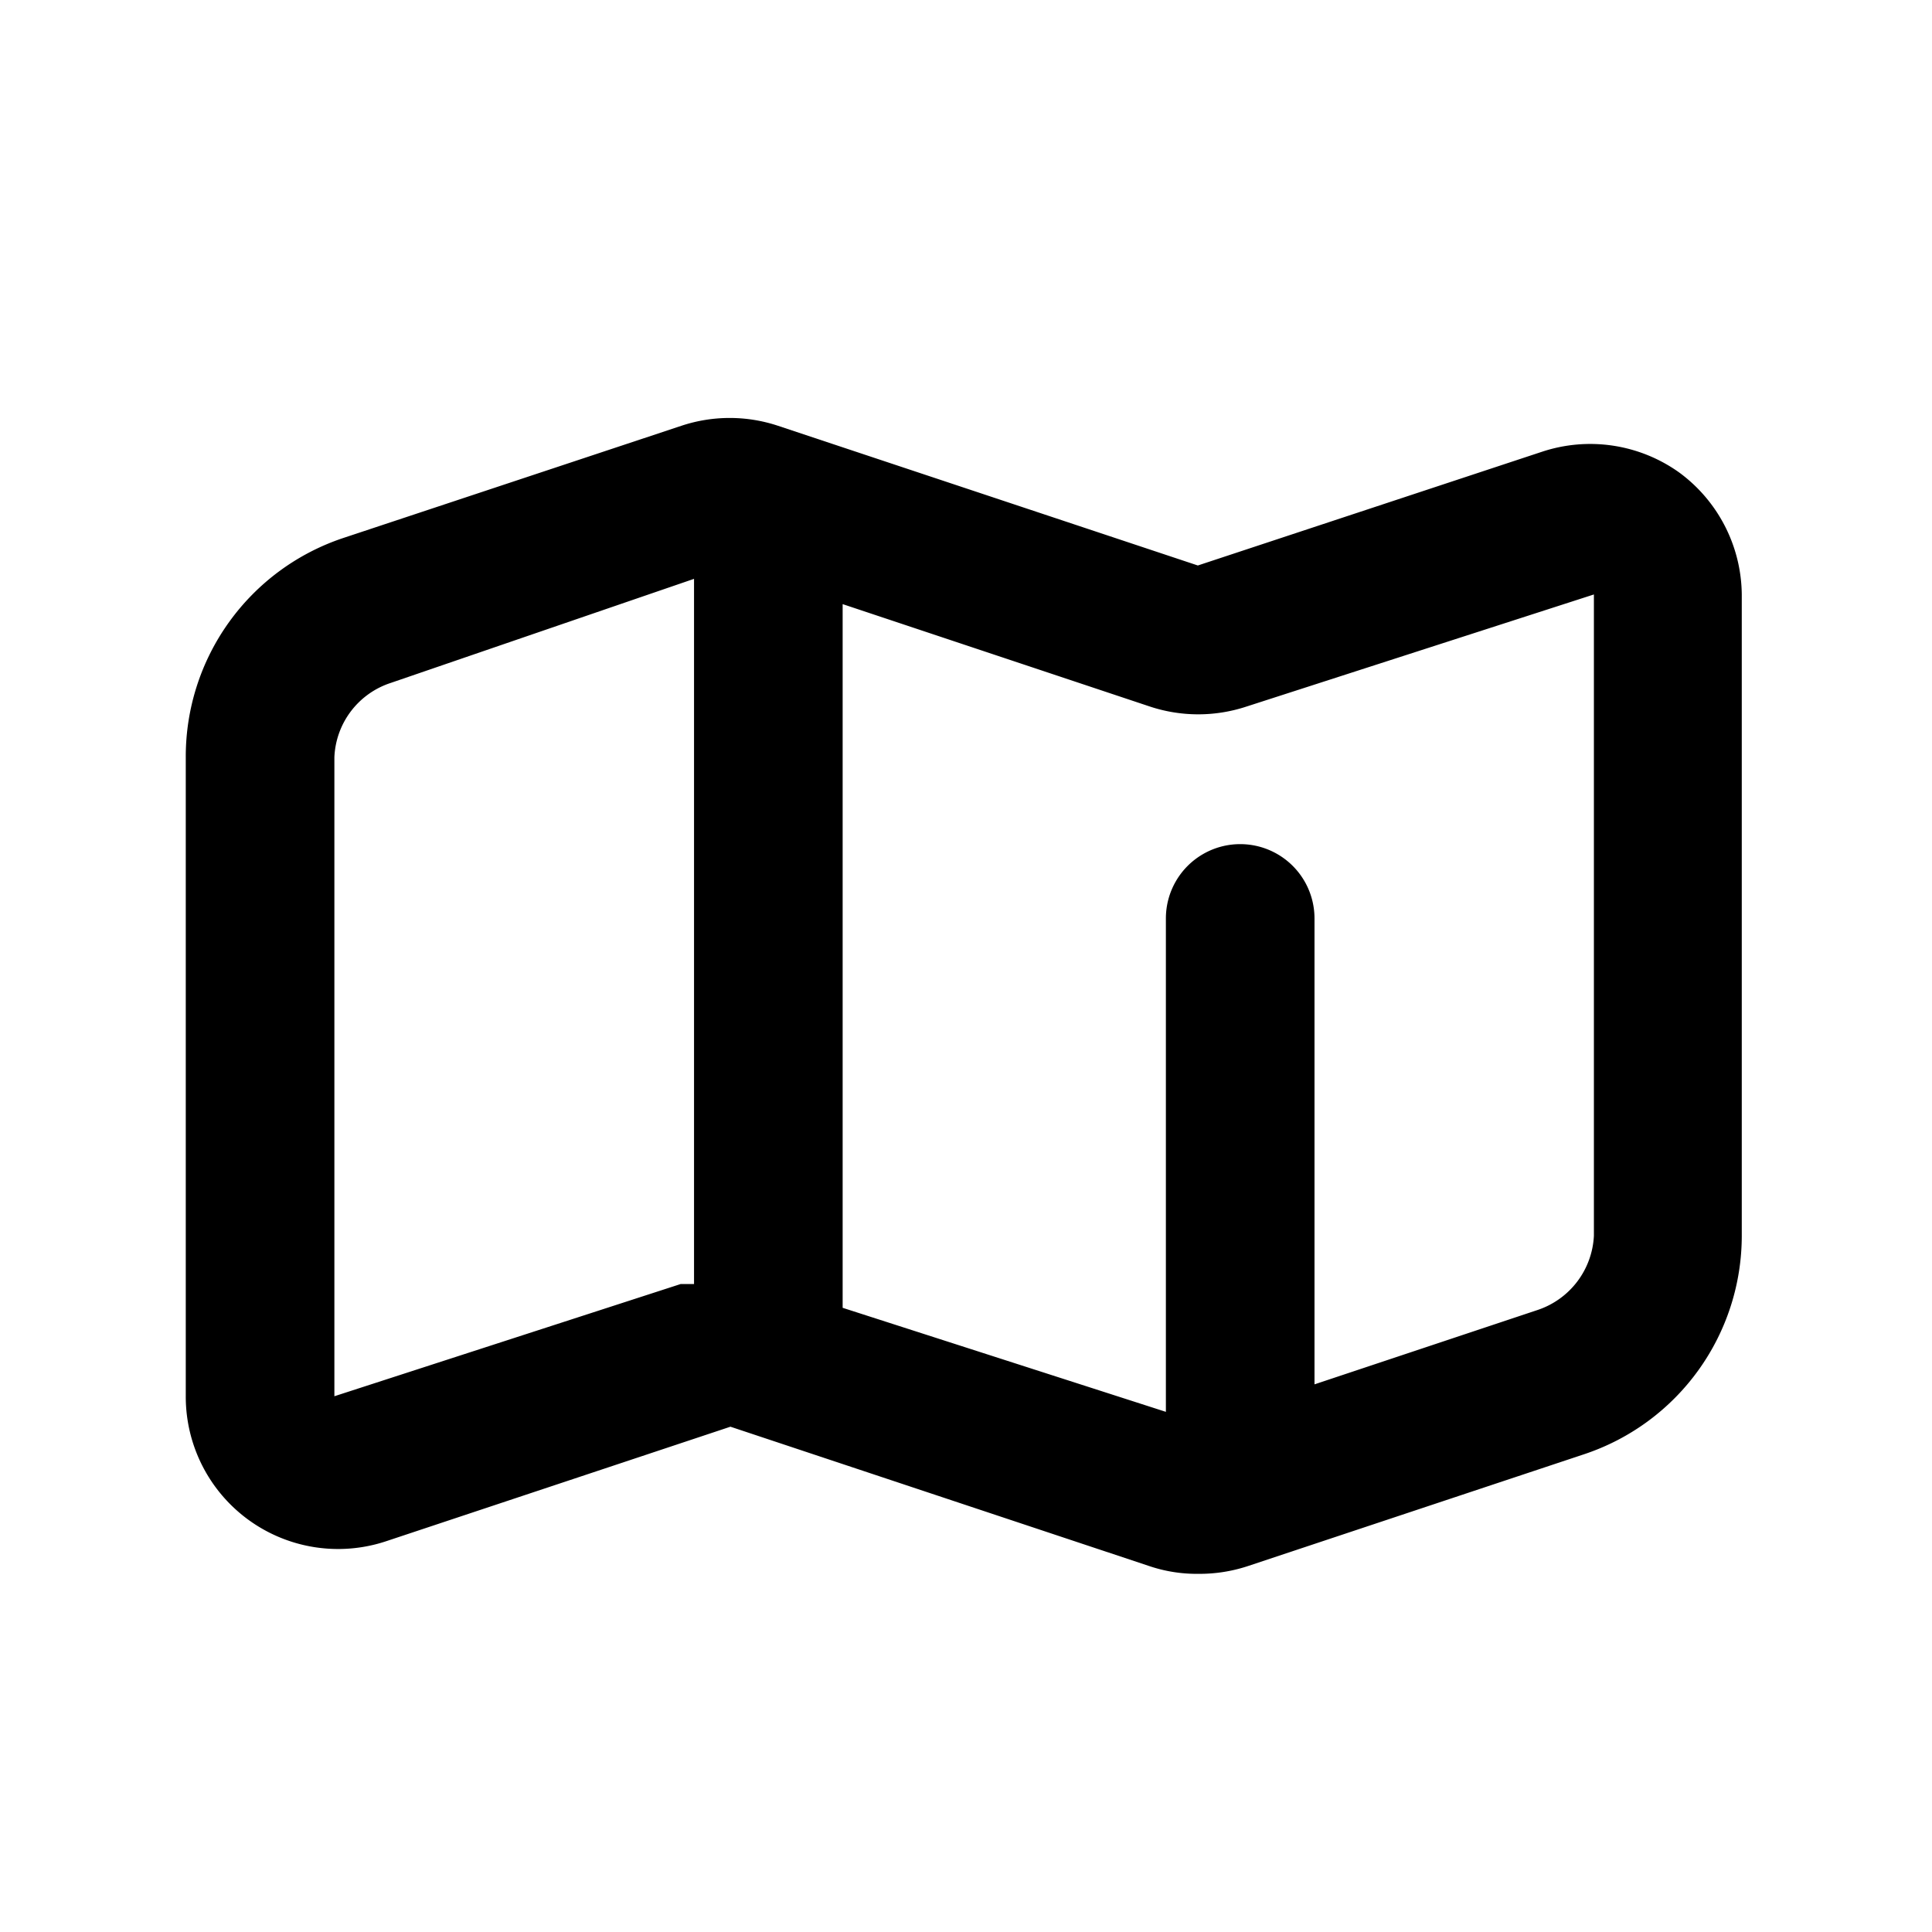 <svg data-name="Layer 1" viewBox="0 0 26 26"><path d="M22.6 6.36a2.06 2.06 0 0 0-1.85-.28l-4.63 1.53-5.65-1.88a2.06 2.06 0 0 0-1.3 0L4.62 7.24a3.1 3.1 0 0 0-2.12 2.95v8.6a2.05 2.05 0 0 0 2.7 1.95l4.63-1.54 5.65 1.88a2 2 0 0 0 .65.1 2.07 2.07 0 0 0 .65-.1l4.54-1.51a3.1 3.1 0 0 0 2.12-2.95V8a2.06 2.06 0 0 0-.84-1.64zM4.5 18.79v-8.6a1.1 1.1 0 0 1 .76-1l4.08-1.4v9.49h-.18zm16.95-2.16a1.11 1.11 0 0 1-.76 1l-3 1v-6.27a1 1 0 1 0-2 0V19l-4.35-1.4V8.13l4.14 1.38a2.07 2.07 0 0 0 1.29 0L21.45 8z"/></svg>